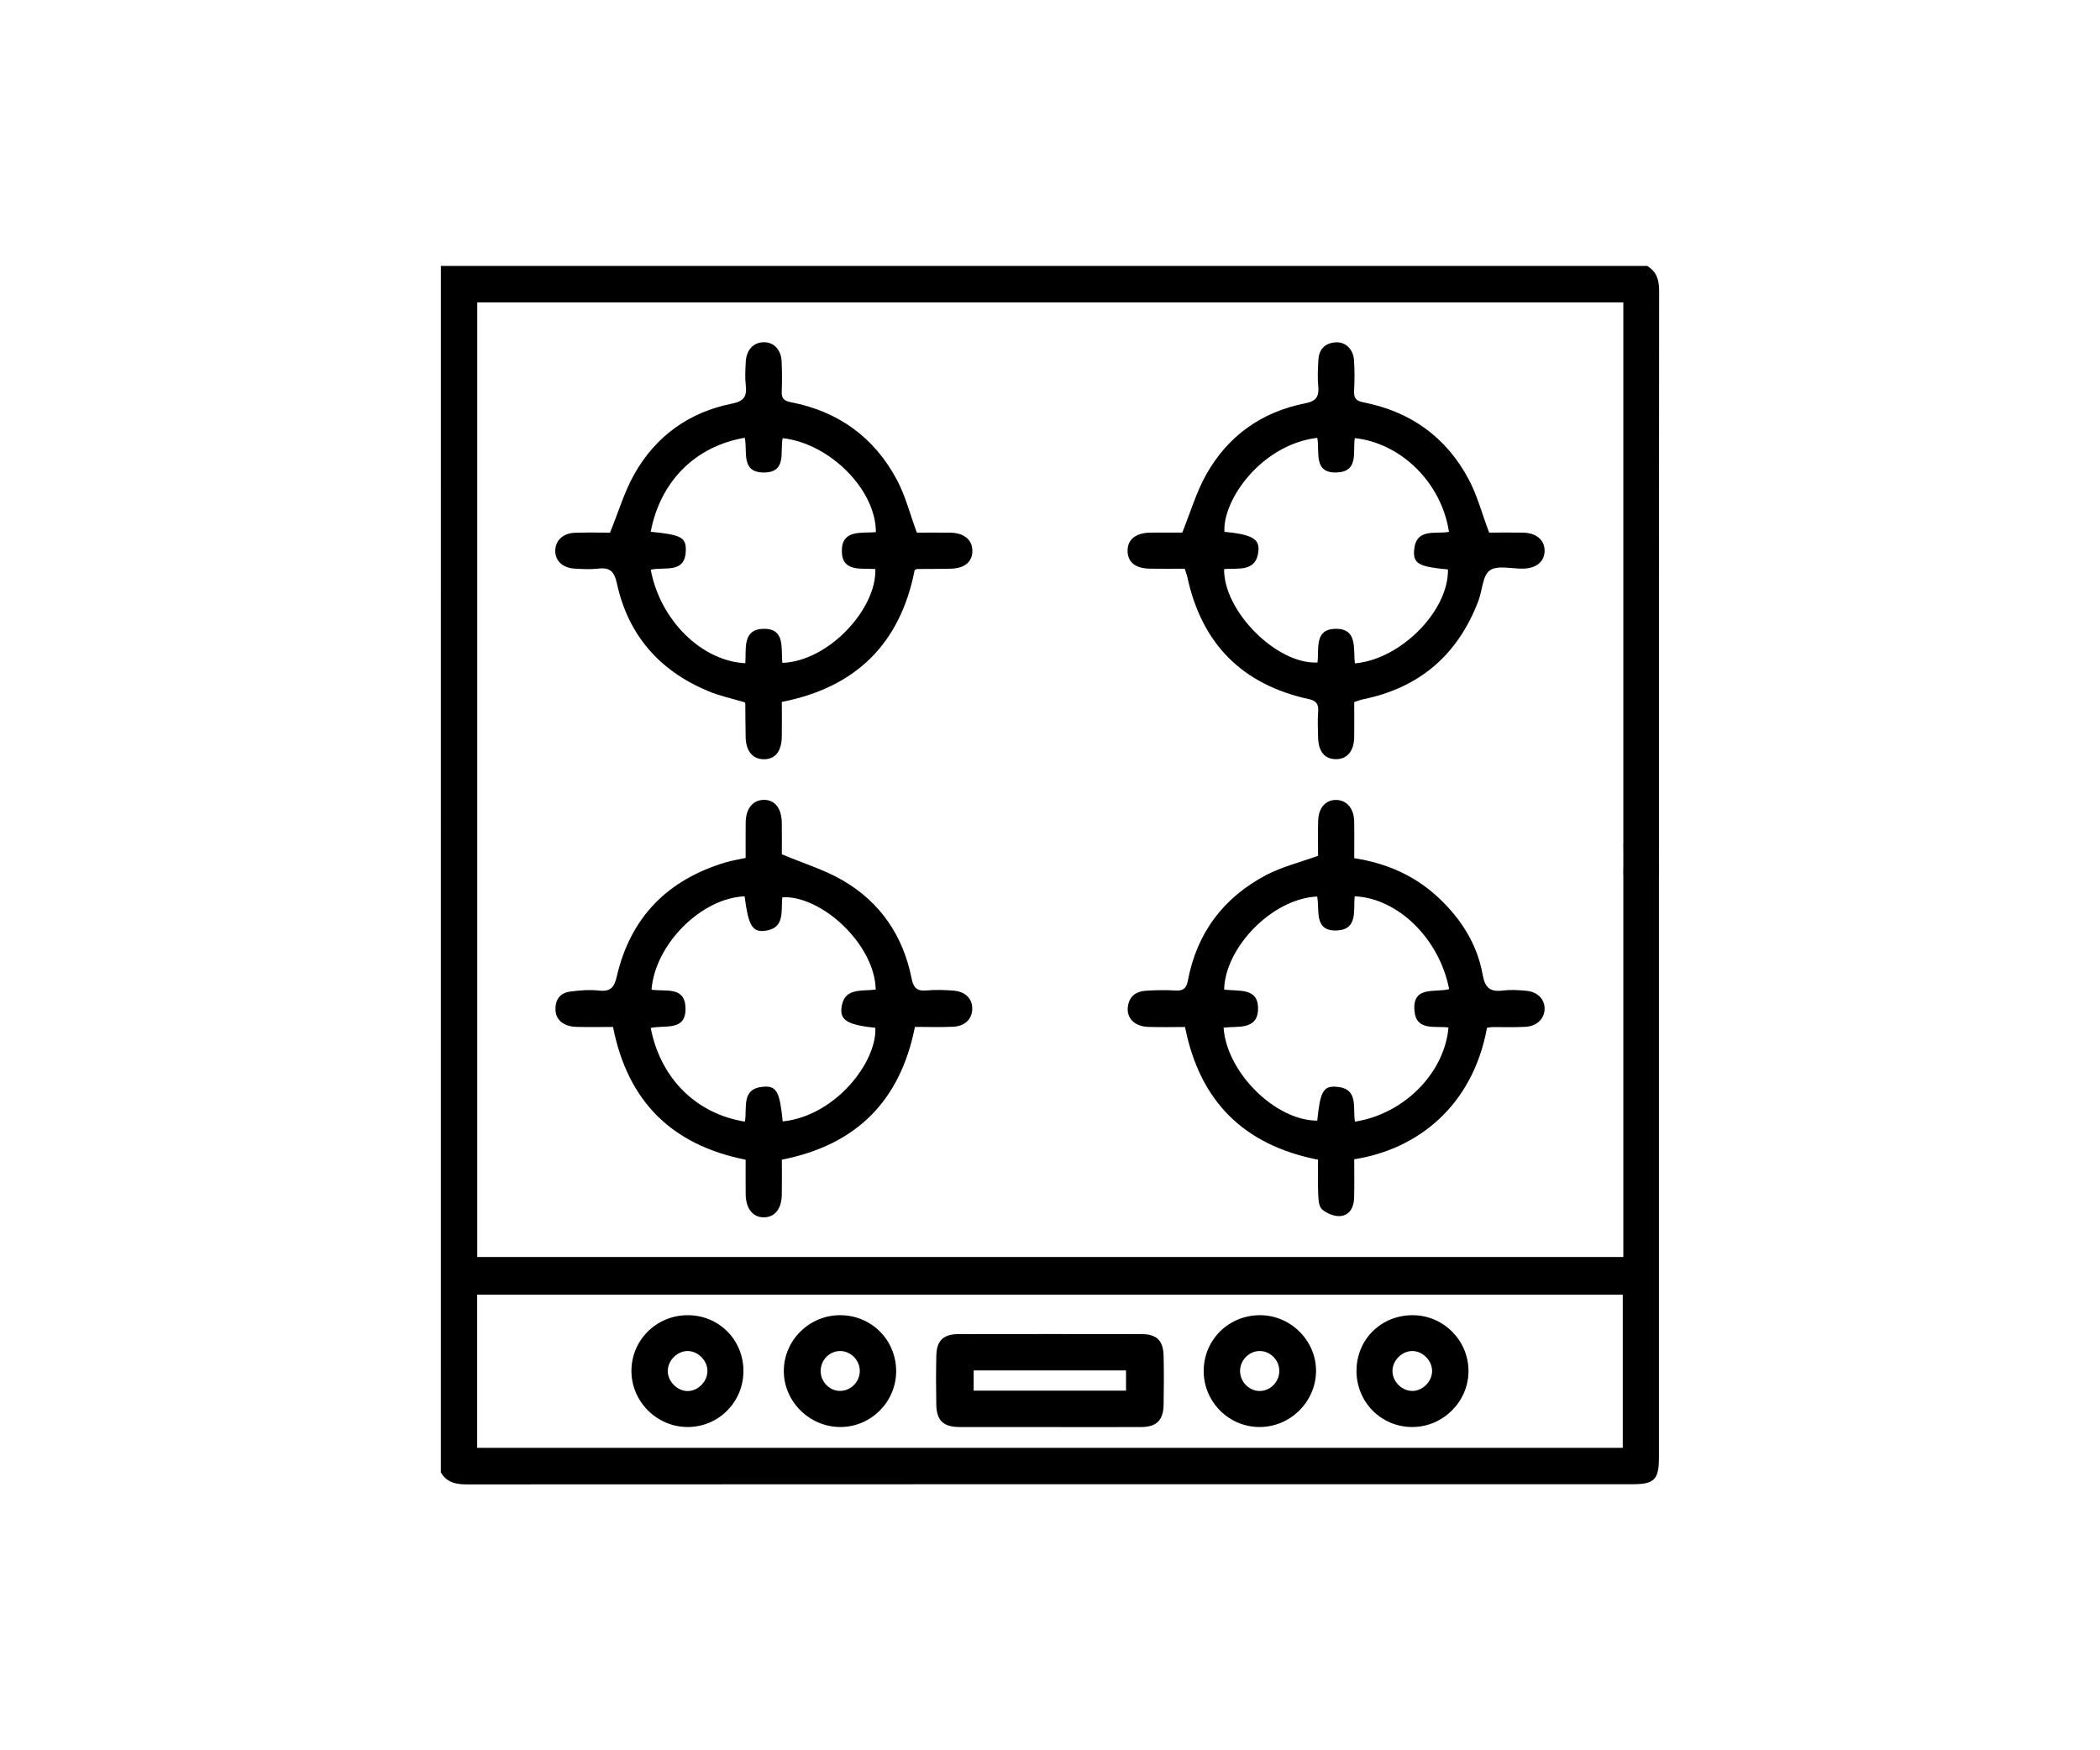 <svg width="120" height="100" viewBox="0 0 120 100" fill="none" xmlns="http://www.w3.org/2000/svg">
<rect width="120" height="100" fill="white"/>
<path d="M94.12 15.192C94.67 15.517 94.808 16.004 94.808 16.626C94.795 27.636 94.798 38.647 94.798 49.657C94.798 49.838 94.817 50.025 94.783 50.2C94.674 50.762 94.33 51.088 93.747 51.072C93.199 51.057 92.871 50.737 92.78 50.202C92.739 49.959 92.762 49.705 92.762 49.456C92.762 39.012 92.762 28.569 92.762 18.124C92.762 17.857 92.762 17.588 92.762 17.276C70.909 17.276 49.109 17.276 27.272 17.276C27.272 35.456 27.272 53.614 27.272 71.817C49.078 71.817 70.861 71.817 92.762 71.817C92.762 71.565 92.762 71.306 92.762 71.047C92.762 65.881 92.762 53.809 92.762 48.642C92.762 48.416 92.743 48.184 92.782 47.965C92.881 47.423 93.245 47.125 93.776 47.124C94.308 47.12 94.674 47.416 94.776 47.958C94.819 48.178 94.796 48.409 94.796 48.636C94.796 57.878 94.796 74.031 94.796 83.275C94.796 84.531 94.532 84.799 93.298 84.799C71.096 84.799 48.895 84.797 26.693 84.809C26.056 84.809 25.53 84.709 25.191 84.123C25.193 61.156 25.193 38.191 25.193 15.192C48.169 15.192 71.144 15.192 94.12 15.192ZM92.729 73.968C70.87 73.968 49.07 73.968 27.267 73.968C27.267 76.908 27.267 79.799 27.267 82.721C49.099 82.721 70.899 82.721 92.729 82.721C92.729 79.793 92.729 76.901 92.729 73.968Z" fill="black"/>
<path d="M44.677 66.256C44.677 66.913 44.687 67.589 44.674 68.263C44.658 69.065 44.28 69.535 43.672 69.551C43.034 69.566 42.622 69.065 42.61 68.241C42.602 67.587 42.608 66.932 42.608 66.259C38.404 65.423 35.871 62.942 35.03 58.673C34.343 58.673 33.647 58.689 32.952 58.67C32.232 58.65 31.776 58.297 31.743 57.725C31.711 57.156 31.978 56.736 32.557 56.656C33.114 56.579 33.691 56.536 34.246 56.596C34.922 56.669 35.11 56.375 35.249 55.772C36.038 52.385 38.169 50.253 41.478 49.267C41.823 49.165 42.183 49.109 42.608 49.016C42.608 48.346 42.602 47.672 42.61 46.998C42.62 46.206 43.002 45.726 43.616 45.7C44.258 45.675 44.658 46.155 44.674 46.998C44.686 47.651 44.675 48.307 44.675 48.809C45.908 49.327 47.109 49.688 48.163 50.303C50.301 51.547 51.607 53.465 52.091 55.9C52.193 56.417 52.38 56.637 52.925 56.589C53.441 56.543 53.969 56.557 54.486 56.598C55.183 56.652 55.58 57.078 55.557 57.67C55.535 58.229 55.132 58.631 54.468 58.661C53.748 58.696 53.024 58.67 52.282 58.67C51.444 62.895 48.944 65.415 44.677 66.256ZM44.725 64.07C47.771 63.751 50.117 60.652 50.019 58.723C48.52 58.565 48.021 58.316 48.078 57.643C48.185 56.383 49.251 56.654 50.041 56.535C49.983 53.94 46.94 51.154 44.706 51.261C44.611 52.038 44.898 53.068 43.654 53.187C42.976 53.252 42.75 52.804 42.55 51.21C40.078 51.309 37.434 53.943 37.23 56.542C37.984 56.676 39.12 56.317 39.171 57.556C39.23 58.959 37.967 58.542 37.184 58.733C37.749 61.621 39.778 63.632 42.564 64.083C42.712 63.291 42.312 62.156 43.684 62.084C44.388 62.047 44.565 62.426 44.725 64.07Z" fill="black"/>
<path d="M77.385 49.031C79.23 49.319 80.824 50.015 82.161 51.253C83.473 52.469 84.41 53.925 84.725 55.696C84.858 56.44 85.154 56.682 85.873 56.593C86.317 56.539 86.78 56.564 87.23 56.608C87.875 56.672 88.277 57.102 88.263 57.649C88.251 58.196 87.832 58.623 87.189 58.664C86.557 58.703 85.92 58.676 85.287 58.681C85.178 58.682 85.069 58.708 84.972 58.722C84.149 63.207 80.989 65.669 77.385 66.233C77.385 66.956 77.398 67.697 77.379 68.438C77.367 68.96 77.132 69.428 76.596 69.478C76.252 69.51 75.811 69.328 75.544 69.093C75.355 68.928 75.34 68.516 75.326 68.209C75.295 67.557 75.317 66.903 75.317 66.258C71.059 65.422 68.554 62.907 67.716 58.676C67.005 58.676 66.303 58.698 65.605 58.67C64.75 58.636 64.292 58.075 64.481 57.349C64.618 56.825 65.016 56.632 65.494 56.603C66.058 56.569 66.628 56.557 67.192 56.593C67.621 56.62 67.798 56.447 67.873 56.05C68.384 53.312 69.904 51.287 72.343 50C73.247 49.523 74.272 49.275 75.319 48.893C75.319 48.279 75.302 47.579 75.324 46.879C75.348 46.14 75.769 45.687 76.366 45.704C76.962 45.721 77.366 46.191 77.381 46.923C77.396 47.596 77.385 48.275 77.385 49.031ZM77.413 51.209C77.325 51.991 77.613 53.102 76.404 53.16C75.059 53.225 75.416 51.996 75.268 51.221C72.675 51.345 70.008 54.146 69.95 56.534C70.735 56.66 71.907 56.382 71.888 57.64C71.871 58.877 70.715 58.611 69.92 58.713C70.092 61.279 72.891 64.032 75.273 64.026C75.431 62.422 75.605 62.05 76.307 62.086C77.681 62.156 77.282 63.29 77.427 64.084C80.221 63.648 82.54 61.317 82.77 58.706C82.021 58.594 80.935 58.931 80.827 57.763C80.691 56.288 82.019 56.728 82.808 56.513C82.251 53.637 79.884 51.316 77.413 51.209Z" fill="black"/>
<path d="M85.093 30.43C85.668 30.43 86.344 30.419 87.02 30.431C87.798 30.445 88.27 30.854 88.263 31.48C88.256 32.076 87.805 32.464 87.061 32.488C86.405 32.508 85.59 32.275 85.138 32.584C84.72 32.87 84.708 33.731 84.481 34.327C83.313 37.401 81.13 39.292 77.897 39.951C77.744 39.982 77.596 40.045 77.384 40.111C77.384 40.775 77.393 41.451 77.383 42.126C77.369 42.914 76.979 43.374 76.346 43.374C75.699 43.376 75.341 42.95 75.319 42.127C75.305 41.63 75.288 41.13 75.324 40.634C75.353 40.217 75.201 40.031 74.796 39.944C70.979 39.115 68.668 36.777 67.846 32.962C67.817 32.83 67.764 32.704 67.696 32.492C67.04 32.492 66.37 32.502 65.699 32.49C64.876 32.474 64.444 32.122 64.433 31.483C64.423 30.83 64.898 30.44 65.734 30.431C66.388 30.424 67.042 30.43 67.558 30.43C68.031 29.256 68.36 28.117 68.927 27.111C70.165 24.909 72.082 23.535 74.572 23.046C75.205 22.922 75.389 22.665 75.328 22.06C75.278 21.568 75.31 21.064 75.336 20.569C75.367 19.961 75.706 19.605 76.313 19.559C76.874 19.517 77.328 19.941 77.371 20.572C77.412 21.158 77.408 21.75 77.377 22.338C77.357 22.759 77.492 22.905 77.922 22.99C80.609 23.518 82.654 24.984 83.935 27.405C84.413 28.308 84.679 29.326 85.093 30.43ZM75.285 37.852C75.384 37.079 75.087 35.945 76.313 35.926C77.606 35.906 77.316 37.099 77.425 37.901C80.059 37.668 82.784 34.889 82.741 32.534C81.13 32.386 80.768 32.216 80.802 31.506C80.87 30.126 82.009 30.537 82.799 30.387C82.372 27.598 80.088 25.325 77.418 25.03C77.289 25.791 77.665 26.925 76.422 26.992C75.009 27.067 75.43 25.801 75.273 25.015C72.077 25.399 69.853 28.572 69.969 30.385C71.476 30.528 71.97 30.77 71.912 31.451C71.803 32.72 70.744 32.442 69.949 32.512C69.916 34.93 72.973 37.973 75.285 37.852Z" fill="black"/>
<path d="M34.858 30.432C35.348 29.23 35.68 28.092 36.247 27.089C37.476 24.913 39.375 23.547 41.837 23.059C42.489 22.929 42.69 22.66 42.617 22.035C42.564 21.589 42.59 21.13 42.614 20.678C42.648 19.989 43.056 19.558 43.642 19.553C44.224 19.548 44.633 19.973 44.665 20.666C44.691 21.232 44.693 21.799 44.67 22.364C44.655 22.752 44.788 22.902 45.188 22.979C47.906 23.502 49.962 24.988 51.258 27.426C51.738 28.331 51.994 29.355 52.392 30.432C52.94 30.432 53.615 30.425 54.287 30.433C55.079 30.444 55.551 30.825 55.563 31.448C55.576 32.09 55.137 32.472 54.331 32.492C53.698 32.509 53.065 32.502 52.43 32.509C52.387 32.509 52.344 32.536 52.268 32.56C51.454 36.751 48.925 39.274 44.675 40.103C44.675 40.784 44.686 41.438 44.674 42.092C44.657 42.952 44.284 43.396 43.616 43.378C42.992 43.359 42.622 42.898 42.608 42.099C42.596 41.465 42.595 40.832 42.588 40.199C42.588 40.178 42.571 40.156 42.559 40.127C41.858 39.916 41.124 39.763 40.446 39.478C37.676 38.314 35.888 36.277 35.249 33.323C35.106 32.657 34.858 32.407 34.19 32.487C33.744 32.54 33.284 32.511 32.833 32.487C32.154 32.453 31.716 32.031 31.728 31.455C31.74 30.871 32.178 30.461 32.865 30.439C33.586 30.415 34.306 30.432 34.858 30.432ZM37.184 30.381C38.833 30.546 39.171 30.685 39.188 31.337C39.227 32.826 37.975 32.363 37.185 32.548C37.725 35.434 40.08 37.762 42.59 37.893C42.651 37.081 42.402 35.938 43.647 35.926C44.905 35.914 44.611 37.089 44.708 37.873C47.362 37.774 50.1 34.782 50.02 32.512C49.232 32.451 48.111 32.705 48.105 31.487C48.096 30.229 49.24 30.479 50.051 30.403C50.051 27.981 47.42 25.334 44.723 25.034C44.561 25.792 44.98 26.98 43.671 26.995C42.31 27.012 42.726 25.792 42.559 25.012C39.743 25.487 37.732 27.493 37.184 30.381Z" fill="black"/>
<path d="M59.954 81.534C58.255 81.534 56.555 81.538 54.856 81.533C53.906 81.531 53.519 81.17 53.502 80.242C53.485 79.314 53.482 78.384 53.504 77.454C53.525 76.591 53.904 76.225 54.774 76.223C58.263 76.217 61.754 76.217 65.243 76.223C66.104 76.225 66.474 76.598 66.492 77.473C66.513 78.401 66.511 79.331 66.492 80.261C66.474 81.158 66.085 81.529 65.188 81.533C63.443 81.539 61.697 81.534 59.954 81.534ZM55.638 78.297C55.638 78.718 55.638 79.072 55.638 79.454C58.563 79.454 61.446 79.454 64.344 79.454C64.344 79.045 64.344 78.679 64.344 78.297C61.423 78.297 58.556 78.297 55.638 78.297Z" fill="black"/>
<path d="M39.305 75.142C41.083 75.145 42.481 76.547 42.482 78.328C42.482 80.099 41.072 81.522 39.31 81.531C37.531 81.538 36.065 80.068 36.082 78.297C36.097 76.54 37.531 75.139 39.305 75.142ZM39.268 77.189C38.677 77.204 38.152 77.747 38.159 78.34C38.164 78.932 38.699 79.471 39.285 79.476C39.901 79.481 40.448 78.91 40.424 78.289C40.4 77.695 39.852 77.174 39.268 77.189Z" fill="black"/>
<path d="M80.746 75.142C82.501 75.156 83.926 76.602 83.914 78.355C83.901 80.097 82.447 81.534 80.695 81.531C78.902 81.528 77.485 80.077 77.514 78.272C77.541 76.494 78.951 75.129 80.746 75.142ZM79.569 78.304C79.555 78.9 80.058 79.438 80.659 79.469C81.265 79.501 81.839 78.941 81.834 78.323C81.829 77.729 81.299 77.194 80.708 77.189C80.122 77.184 79.584 77.712 79.569 78.304Z" fill="black"/>
<path d="M48.006 75.142C49.78 75.14 51.193 76.538 51.209 78.311C51.224 80.067 49.797 81.517 48.045 81.531C46.266 81.544 44.779 80.075 44.789 78.316C44.801 76.567 46.243 75.144 48.006 75.142ZM49.131 78.302C49.118 77.695 48.598 77.184 48.001 77.189C47.369 77.196 46.867 77.74 46.896 78.389C46.925 79.001 47.459 79.499 48.053 79.467C48.66 79.436 49.145 78.912 49.131 78.302Z" fill="black"/>
<path d="M72.036 75.142C73.785 75.159 75.229 76.629 75.202 78.366C75.174 80.109 73.715 81.538 71.965 81.531C70.209 81.524 68.781 80.087 68.782 78.33C68.786 76.535 70.226 75.125 72.036 75.142ZM72.009 77.189C71.413 77.172 70.883 77.679 70.861 78.287C70.839 78.924 71.365 79.478 71.99 79.472C72.59 79.469 73.099 78.951 73.104 78.34C73.109 77.724 72.615 77.206 72.009 77.189Z" fill="black"/>
</svg>

